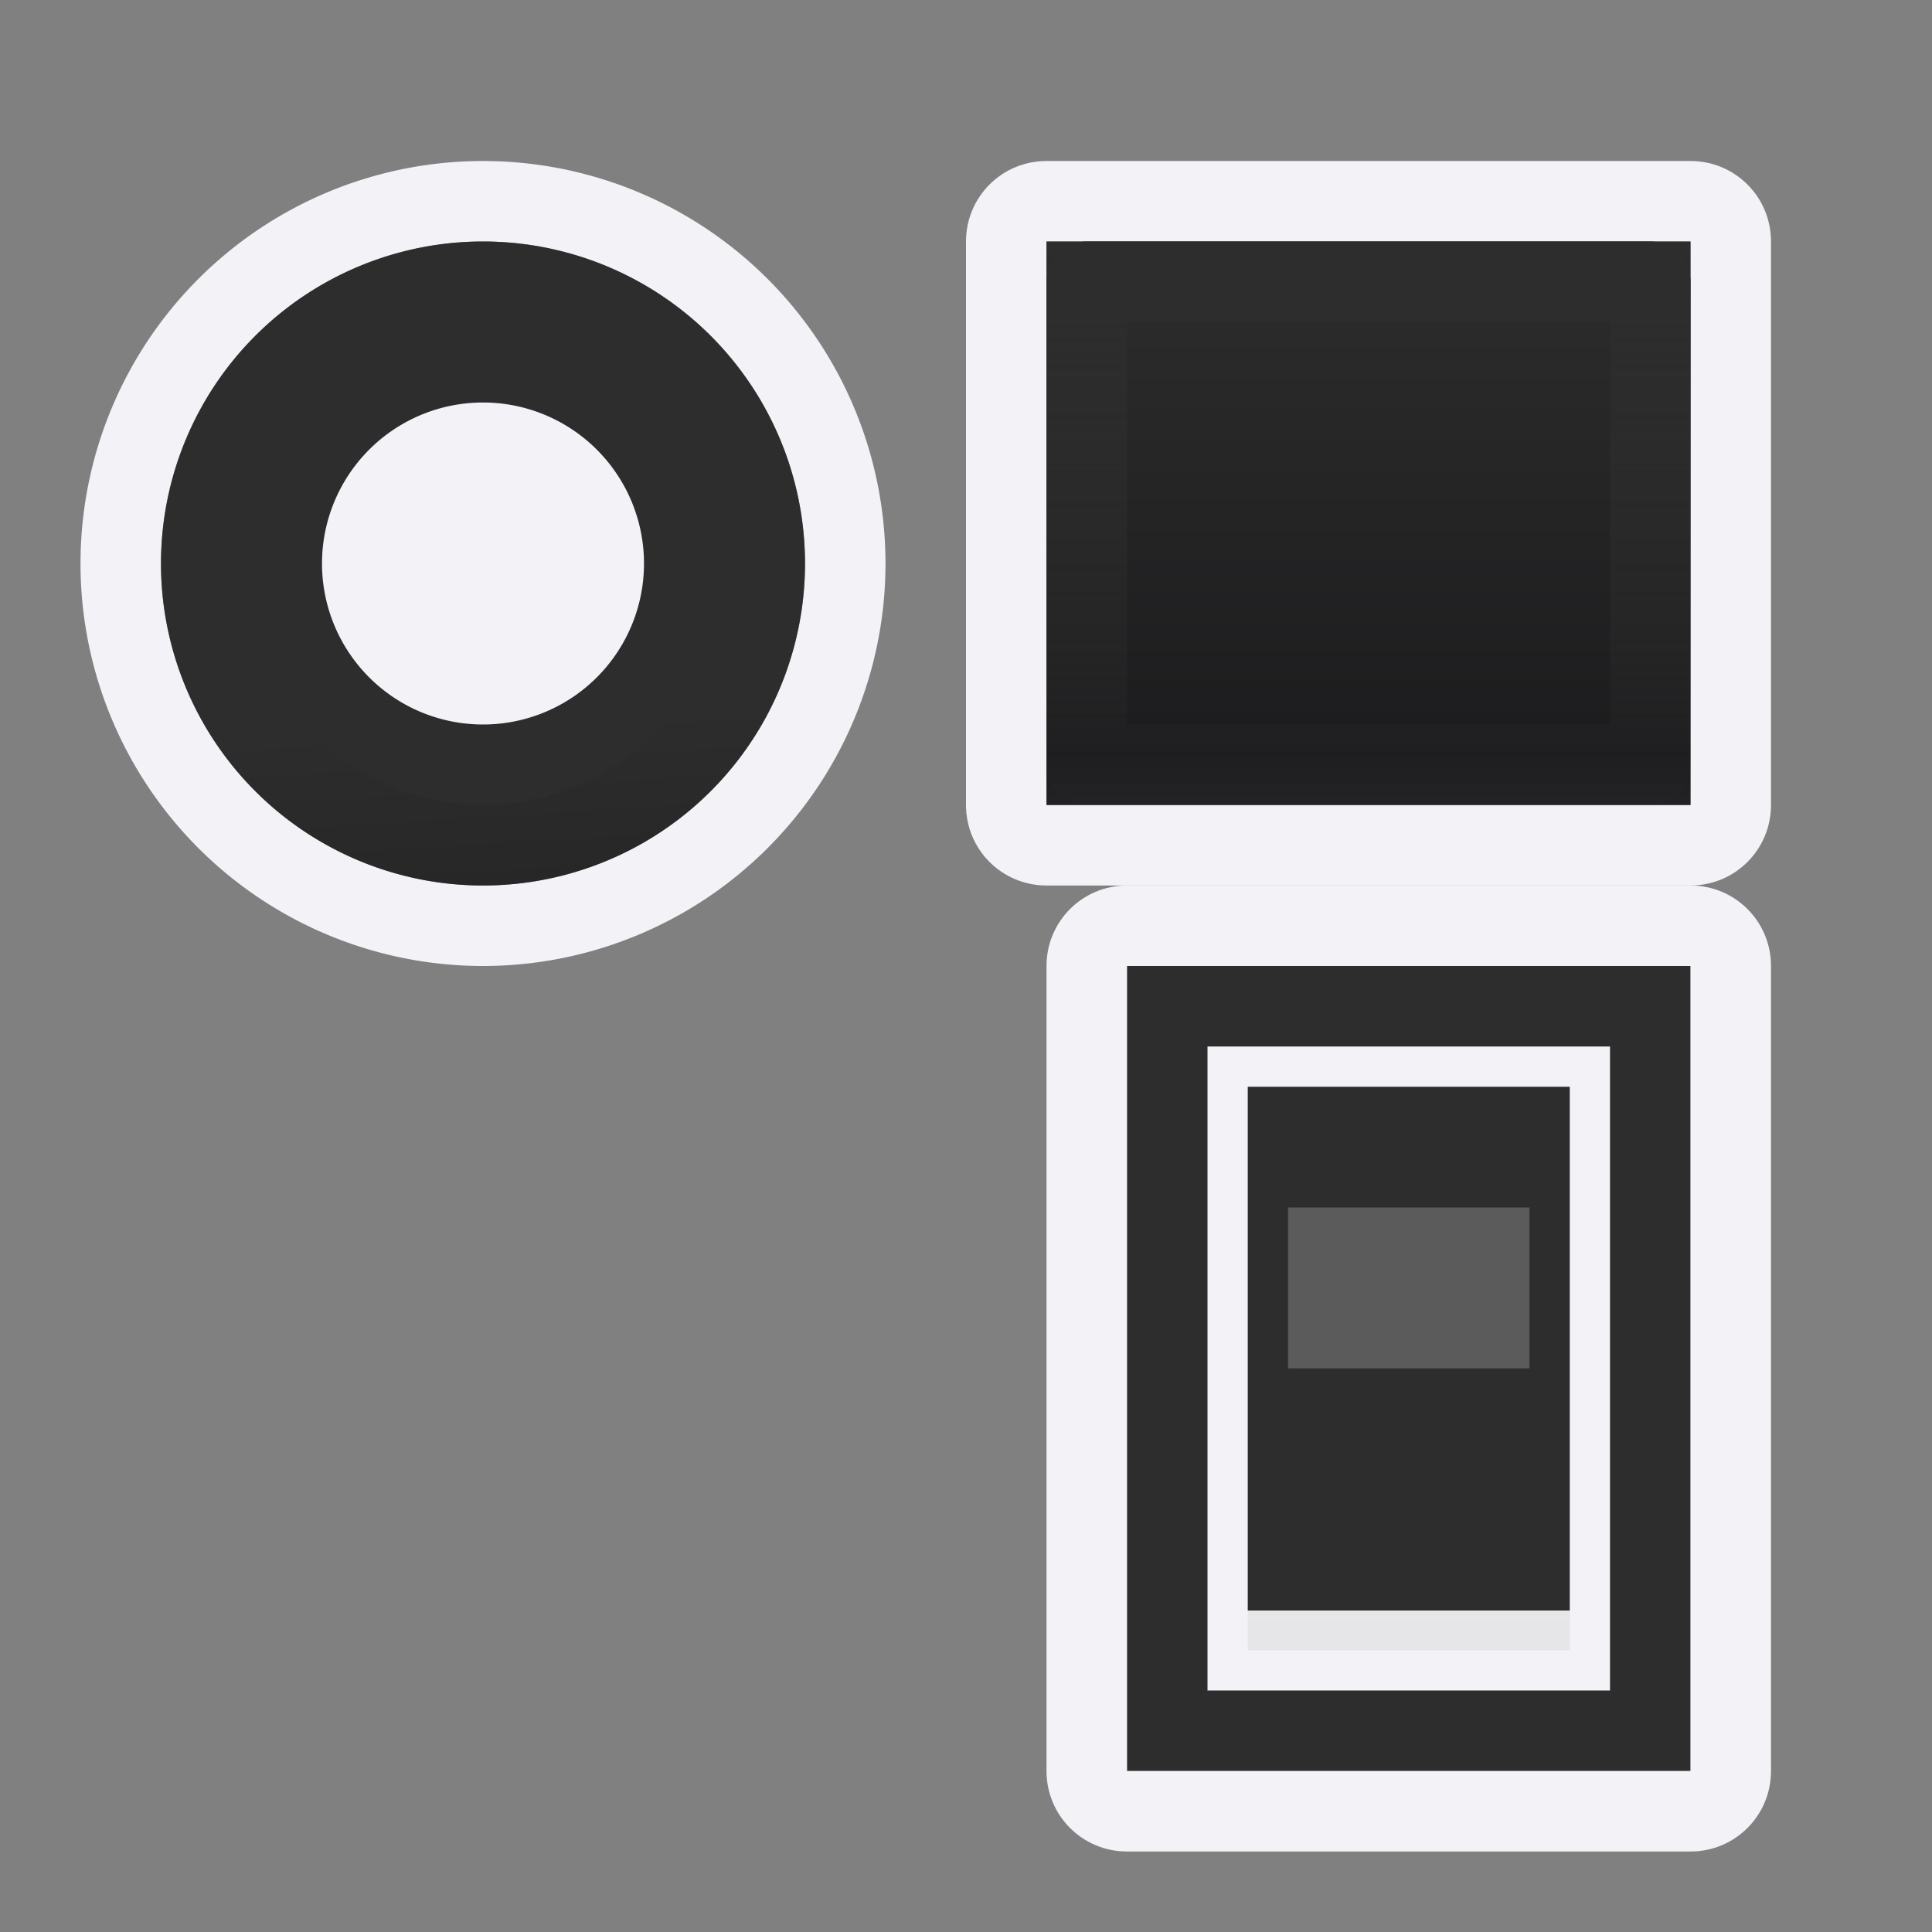<svg height="24" viewBox="0 0 24 24" width="24" xmlns="http://www.w3.org/2000/svg" xmlns:xlink="http://www.w3.org/1999/xlink"><rect x="0" y="0" width="24" height="24" fill="#808080" stroke="none"/><linearGradient id="a"><stop offset="0" stop-color="#3a3a3c"/><stop offset=".286" stop-color="#1c1c1e"/><stop offset="1" stop-color="#2d2d2d"/></linearGradient><linearGradient id="b" gradientUnits="userSpaceOnUse" x1="9" x2="9" xlink:href="#a" y1="12" y2="3"/><linearGradient id="c"><stop offset="0" stop-color="#2d2d2d"/><stop offset="1" stop-color="#2d2d2d" stop-opacity="0"/></linearGradient><linearGradient id="d" gradientUnits="userSpaceOnUse" x1="10" x2="10" xlink:href="#c" y1="3.5" y2="10.5"/><linearGradient id="e" gradientUnits="userSpaceOnUse" x1="13" x2="13" y1="23" y2="5"><stop offset="0" stop-color="#2d2d2d"/><stop offset=".222" stop-color="#2d2d2d"/><stop offset=".833" stop-color="#2d2d2d"/><stop offset="1" stop-color="#2d2d2d"/></linearGradient><linearGradient id="f" gradientUnits="userSpaceOnUse" x1="19.5" x2="19.5" y1="21.5" y2="14.5"><stop offset="0" stop-color="#e5e5ea"/><stop offset=".071" stop-color="#e7e7e7"/><stop offset=".071" stop-color="#2d2d2d"/><stop offset=".5" stop-color="#2d2d2d"/><stop offset=".933" stop-color="#2d2d2d"/><stop offset="1" stop-color="#2d2d2d"/></linearGradient><linearGradient id="g" gradientUnits="userSpaceOnUse" x1="19.429" x2="19.429" y1="18.25" y2="21.286"><stop offset="0" stop-color="#2d2d2d"/><stop offset="1" stop-color="#2d2d2d"/></linearGradient><linearGradient id="h" gradientUnits="userSpaceOnUse" x1="6" x2="5.5" xlink:href="#a" y1="17" y2="9"/><linearGradient id="i" gradientUnits="userSpaceOnUse" x1="6" x2="6" xlink:href="#c" y1="10" y2="4"/>


/&amp;amp;amp;amp;amp;amp;gt;<path d="m6 2a5 5 0 0 0 -5 5 5 5 0 0 0 5 5 5 5 0 0 0 5-5 5 5 0 0 0 -5-5zm0 1a4 4 0 0 1 4 4 4 4 0 0 1 -4 4 4 4 0 0 1 -4-4 4 4 0 0 1 4-4z" fill="#f2f2f7"/><path d="m10 7a4 4 0 0 1 -4 4 4 4 0 0 1 -4-4 4 4 0 0 1 4-4 4 4 0 0 1 4 4z" fill="url(#h)"/><path d="m9 7a3 3 0 0 1 -3 3 3 3 0 0 1 -3-3 3 3 0 0 1 3-3 3 3 0 0 1 3 3z" fill="url(#i)"/><path d="m8 7a2 2 0 0 1 -2 2 2 2 0 0 1 -2-2 2 2 0 0 1 2-2 2 2 0 0 1 2 2z" fill="#f2f2f7"/><path d="m13 2c-.554 0-1 .446-1 1v7c0 .554.446 1 1 1h8c.554 0 1-.446 1-1v-7c0-.554-.446-1-1-1zm0 1h8v7h-8z" fill="#f2f2f7"/><path d="m13 3h8v7h-8z" fill="url(#b)"/><path d="m13.5 3.5h7v6h-7z" fill="none" stroke="url(#d)" stroke-linecap="round" stroke-linejoin="round"/><g transform="translate(-2 -1)"><path d="m16 13h7v10h-7z" fill="url(#e)"/><path d="m16 12c-.554 0-1 .446-1 1v10c0 .554.446 1 1 1h7c.554 0 1-.446 1-1v-10c0-.554-.446-1-1-1zm0 1h7v10h-7z" fill="#f2f2f7"/><g stroke-width=".607"><path d="m17 14h5v8h-5z" fill="#f2f2f7"/><path d="m17.5 14.5h4v7h-4z" fill="url(#f)"/><path d="m18 16h3v2h-3z" fill="#5b5b5b"/><path d="m18 18h3v3h-3z" fill="url(#g)"/></g></g></svg>